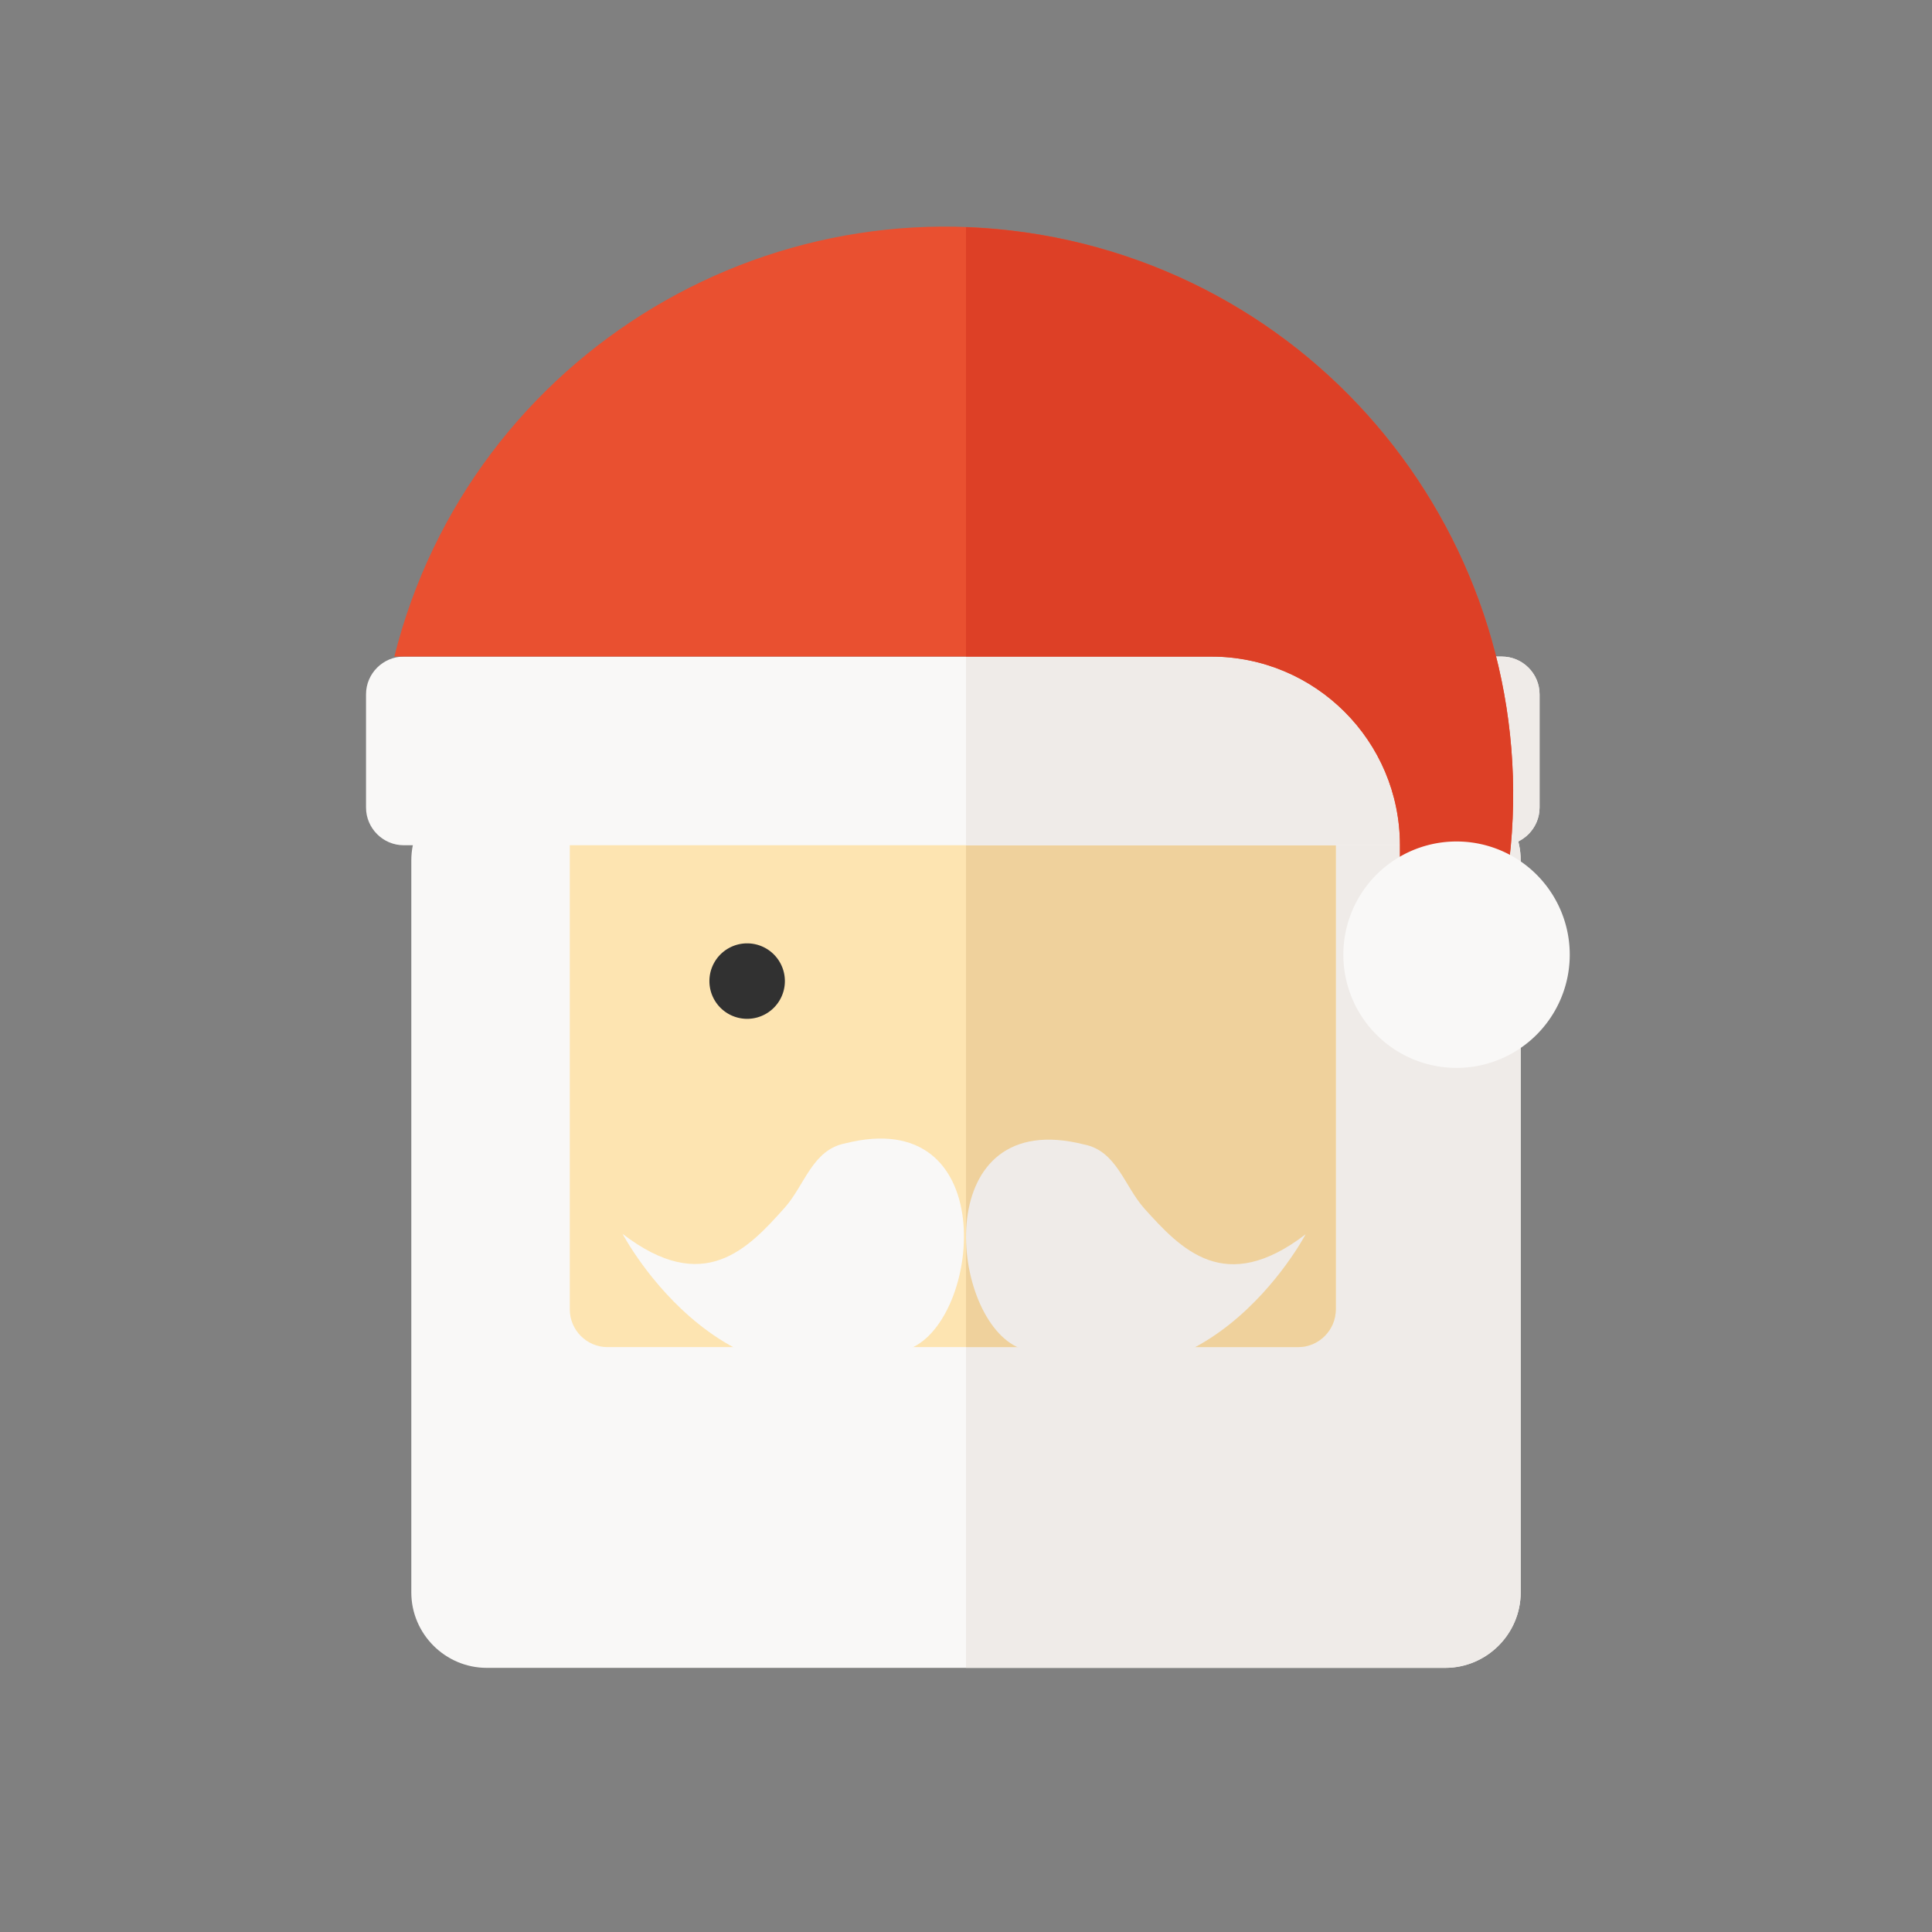 <?xml version="1.0" standalone="no"?><!DOCTYPE svg PUBLIC "-//W3C//DTD SVG 1.1//EN" "http://www.w3.org/Graphics/SVG/1.1/DTD/svg11.dtd"><svg t="1543068640560" class="icon" style="" viewBox="0 0 1024 1024" version="1.1" xmlns="http://www.w3.org/2000/svg" p-id="17580" xmlns:xlink="http://www.w3.org/1999/xlink" width="200" height="200"><rect x="0" y="0" width="1024" height="1024" fill="#808080" stroke="none"/><defs><style type="text/css"></style></defs><path d="M258 416h508c22 0 40 18 40 40v388c0 22-18 40-40 40H258c-22 0-40-18-40-40V456c0-22 18-40 40-40z" fill="#F9F8F7" p-id="17581"></path><path d="M766 416H512v468h254c22 0 40-18 40-40V456c0-22-18-40-40-40z" fill="#EFEBE8" p-id="17582"></path><path d="M322 416h366c11 0 20 9 20 20v258c0 11-9 20-20 20H322c-11 0-20-9-20-20V436c0-11 9-20 20-20z" fill="#FDE4B1" p-id="17583"></path><path d="M688 416h-176v298h176c11 0 20-9 20-20V436c0-11-9-20-20-20z" fill="#EFD19C" p-id="17584"></path><path d="M214 348h582c11 0 20 9 20 20v60c0 11-9 20-20 20H214c-11 0-20-9-20-20v-60c0-11 9-20 20-20z" fill="#F9F8F7" p-id="17585"></path><path d="M796 348H512v100h284c11 0 20-9 20-20v-60c0-11-9-20-20-20z" fill="#EFEBE8" p-id="17586"></path><path d="M742 487V448c0-55.2-44.8-100-100-100H209c40.4-161.2 204-259.2 365.2-218.8C735.2 169.6 833.2 332.8 793 494c-20.6 37-37 50.4-51-7z" fill="#E95030" p-id="17587"></path><path d="M574.2 129.2c-20.8-5.2-41.6-8-62.2-8.8V348h130c55.2 0 100 44.8 100 100v39c14 57.4 30.4 44 51 7 40.2-161.2-57.8-324.4-218.8-364.8z" fill="#DD4026" p-id="17588"></path><path d="M772 506m-60 0a60 60 0 1 0 120 0 60 60 0 1 0-120 0Z" fill="#F9F8F7" p-id="17589"></path><path d="M396 520m-20 0a20 20 0 1 0 40 0 20 20 0 1 0-40 0Z" fill="#313131" p-id="17590"></path><path d="M608 520m-20 0a20 20 0 1 0 40 0 20 20 0 1 0-40 0Z" fill="" p-id="17591"></path><path d="M330 654s56.6 107.8 154 60c36.6-18 45.6-128.6-36-108-17.4 3.4-21.4 22-32 34-19.6 22-43 47-86 14z" fill="#F9F8F7" p-id="17592"></path><path d="M692 654.2s-56.2 107.2-153.2 59.6c-36.4-17.8-45.4-127.8 35.8-107.2 17.2 3.4 21.2 21.8 31.8 33.8 19.6 21.8 42.8 46.6 85.6 13.8z" fill="#EFEBE8" p-id="17593"></path></svg>